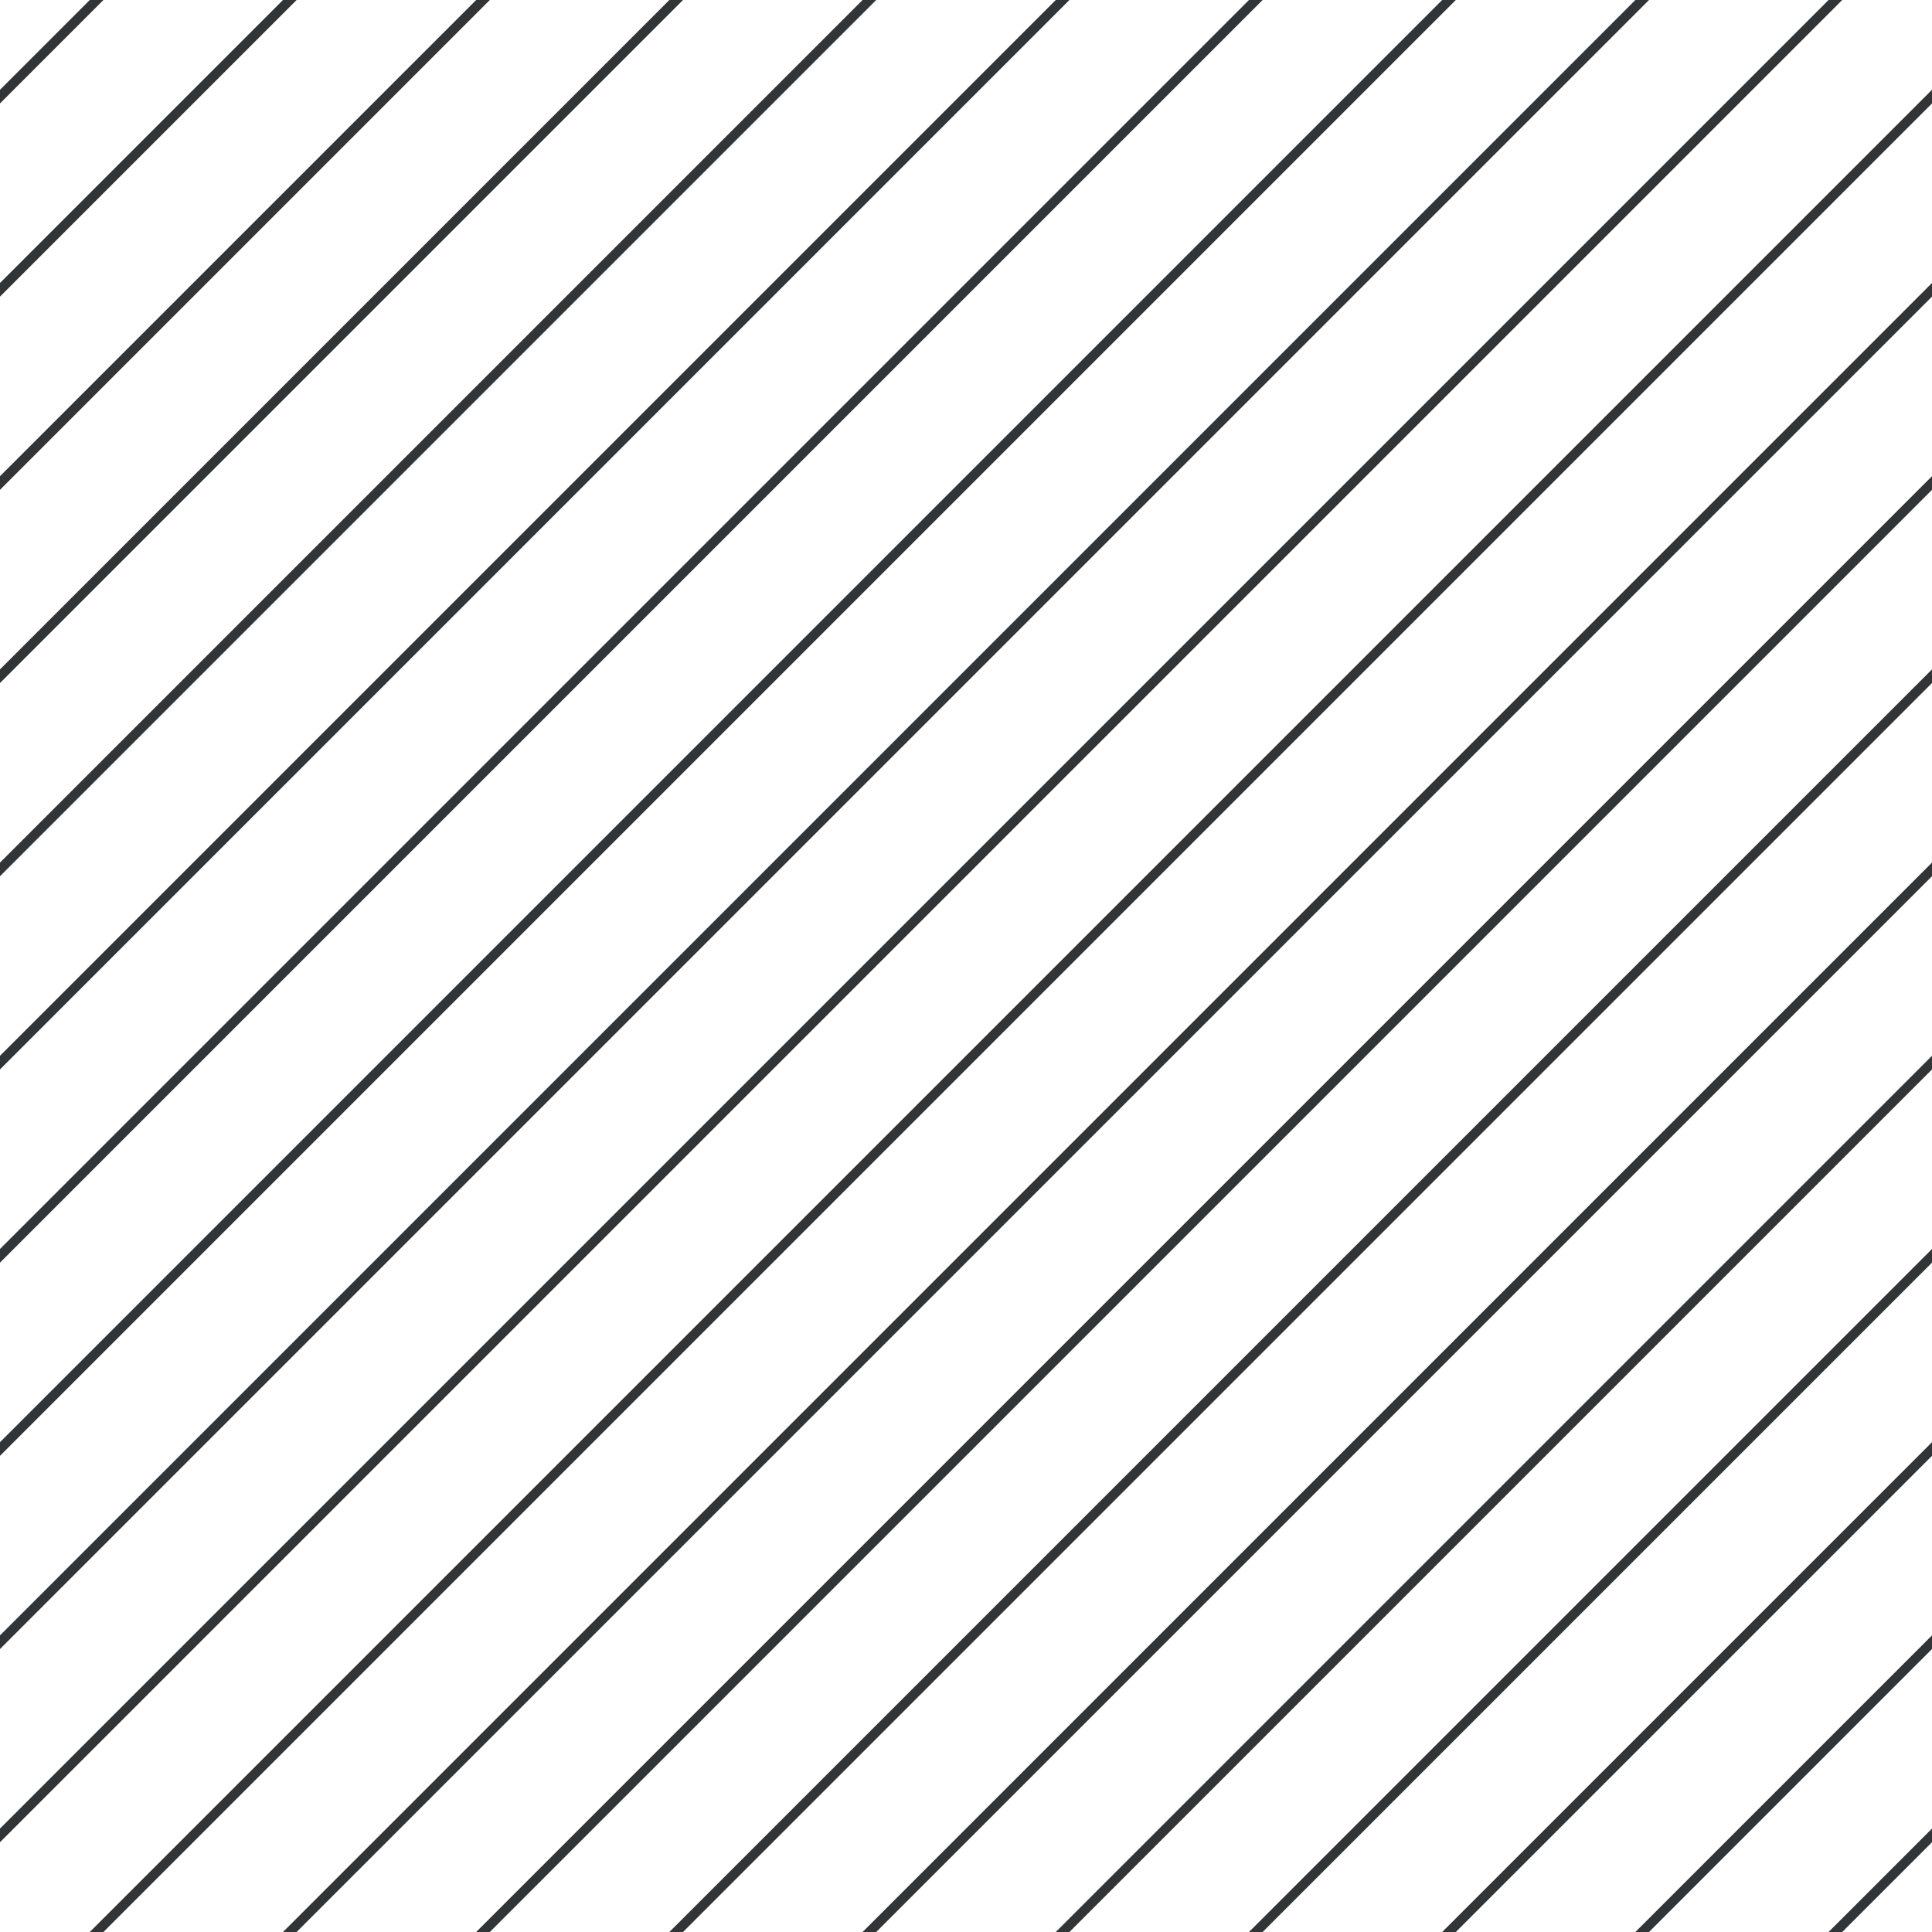 <?xml version="1.0" encoding="UTF-8"?>
<svg xmlns="http://www.w3.org/2000/svg" xmlns:xlink="http://www.w3.org/1999/xlink" style="isolation:isolate" viewBox="0 0 200 200" width="200" height="200">
<line x1='10' y1='0' x2='0' y2='10' stroke-width='1' stroke-linecap='square' stroke='#313538' />
<line x1='30' y1='0' x2='0' y2='30' stroke-width='1' stroke-linecap='square' stroke='#313538' />
<line x1='50' y1='0' x2='0' y2='50' stroke-width='1' stroke-linecap='square' stroke='#313538' />
<line x1='70' y1='0' x2='0' y2='70' stroke-width='1' stroke-linecap='square' stroke='#313538' />
<line x1='90' y1='0' x2='0' y2='90' stroke-width='1' stroke-linecap='square' stroke='#313538' />
<line x1='110' y1='0' x2='0' y2='110' stroke-width='1' stroke-linecap='square' stroke='#313538' />
<line x1='130' y1='0' x2='0' y2='130' stroke-width='1' stroke-linecap='square' stroke='#313538' />
<line x1='150' y1='0' x2='0' y2='150' stroke-width='1' stroke-linecap='square' stroke='#313538' />
<line x1='170' y1='0' x2='0' y2='170' stroke-width='1' stroke-linecap='square' stroke='#313538' />
<line x1='190' y1='0' x2='0' y2='190' stroke-width='1' stroke-linecap='square' stroke='#313538' />
<line x1='200' y1='10' x2='10' y2='200' stroke-width='1' stroke-linecap='square' stroke='#313538' />
<line x1='200' y1='30' x2='30' y2='200' stroke-width='1' stroke-linecap='square' stroke='#313538' />
<line x1='200' y1='50' x2='50' y2='200' stroke-width='1' stroke-linecap='square' stroke='#313538' />
<line x1='200' y1='70' x2='70' y2='200' stroke-width='1' stroke-linecap='square' stroke='#313538' />
<line x1='200' y1='90' x2='90' y2='200' stroke-width='1' stroke-linecap='square' stroke='#313538' />
<line x1='200' y1='110' x2='110' y2='200' stroke-width='1' stroke-linecap='square' stroke='#313538' />
<line x1='200' y1='130' x2='130' y2='200' stroke-width='1' stroke-linecap='square' stroke='#313538' />
<line x1='200' y1='150' x2='150' y2='200' stroke-width='1' stroke-linecap='square' stroke='#313538' />
<line x1='200' y1='170' x2='170' y2='200' stroke-width='1' stroke-linecap='square' stroke='#313538' />
<line x1='200' y1='190' x2='190' y2='200' stroke-width='1' stroke-linecap='square' stroke='#313538' />
</svg>
